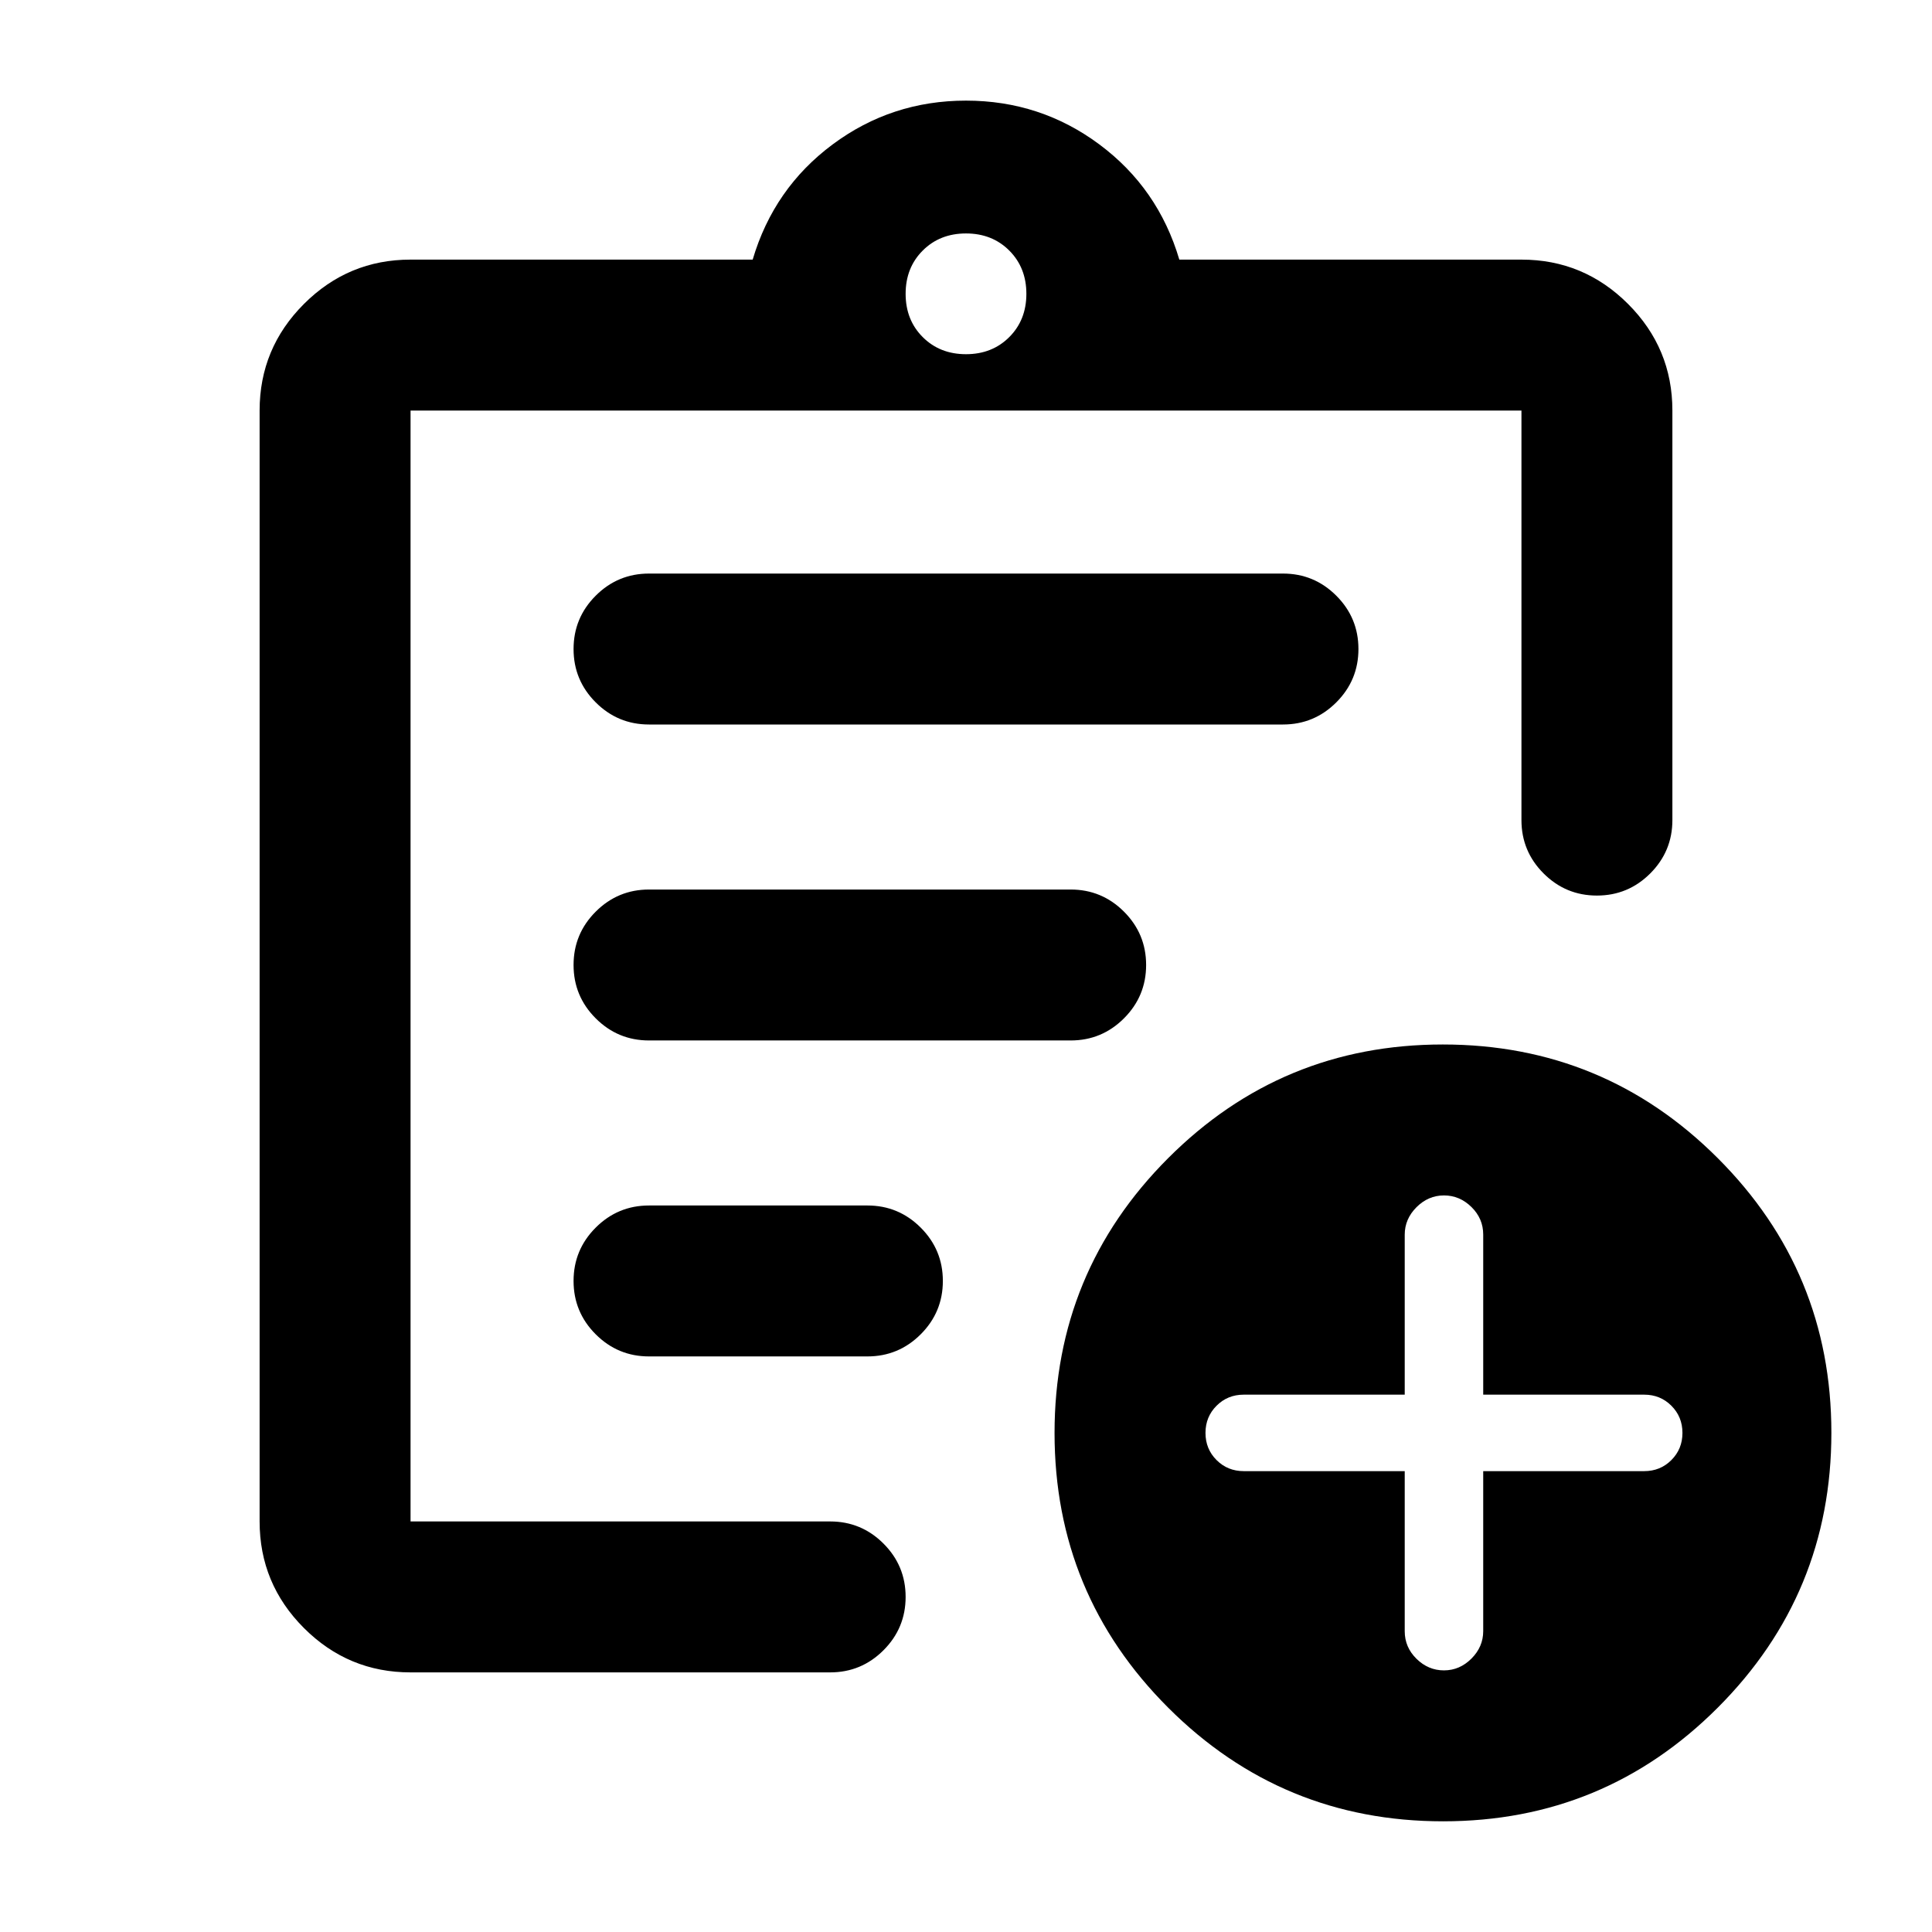 <svg xmlns="http://www.w3.org/2000/svg" height="24" viewBox="0 -960 960 960" width="24"><path d="M204-129q-30.94 0-52.97-22.03Q129-173.06 129-204v-552q0-30.94 22.03-52.97Q173.06-831 204-831h170q10.5-35.5 39.75-57.25T480-910q37 0 66.25 21.75T586-831h170q30.94 0 52.97 22.03Q831-786.94 831-756v203.5q0 15.5-11 26.5t-26.5 11q-15.5 0-26.5-11t-11-26.5V-756H204v552h208.5q15.5 0 26.5 11t11 26.5q0 15.5-11 26.5t-26.5 11H204Zm0-119v44-552 243-3 268Zm118.5-38H431q15.5 0 26.5-11t11-26.5q0-15.5-11-26.5T431-361H322.5q-15.5 0-26.5 11t-11 26.5q0 15.5 11 26.5t26.5 11Zm0-157H532q15.5 0 26.5-11t11-26.5q0-15.5-11-26.5T532-518H322.5q-15.5 0-26.5 11t-11 26.5q0 15.5 11 26.5t26.5 11Zm0-157h315q15.5 0 26.5-11t11-26.5q0-15.5-11-26.5t-26.5-11h-315q-15.5 0-26.5 11t-11 26.5q0 15.5 11 26.5t26.5 11ZM480-784q13 0 21.5-8.5T510-814q0-13-8.5-21.5T480-844q-13 0-21.5 8.5T450-814q0 13 8.5 21.5T480-784ZM717.07-55Q637-55 580.5-111.43 524-167.87 524-247.93q0-80.07 56.43-136.57 56.44-56.5 136.5-56.5 80.07 0 136.57 56.43 56.5 56.44 56.5 136.5 0 80.07-56.43 136.57Q797.13-55 717.07-55ZM698-229v79.55q0 7.95 5.85 13.7Q709.7-130 717.5-130q7.8 0 13.65-5.85Q737-141.7 737-149.5V-229h80q8 0 13.5-5.5T836-248q0-8-5.5-13.5T817-267h-80v-79.55q0-7.95-5.85-13.7Q725.3-366 717.5-366q-7.8 0-13.65 5.85Q698-354.3 698-346.5v79.5h-80q-8 0-13.5 5.5T599-248q0 8 5.5 13.5T618-229h80Z"/></svg>